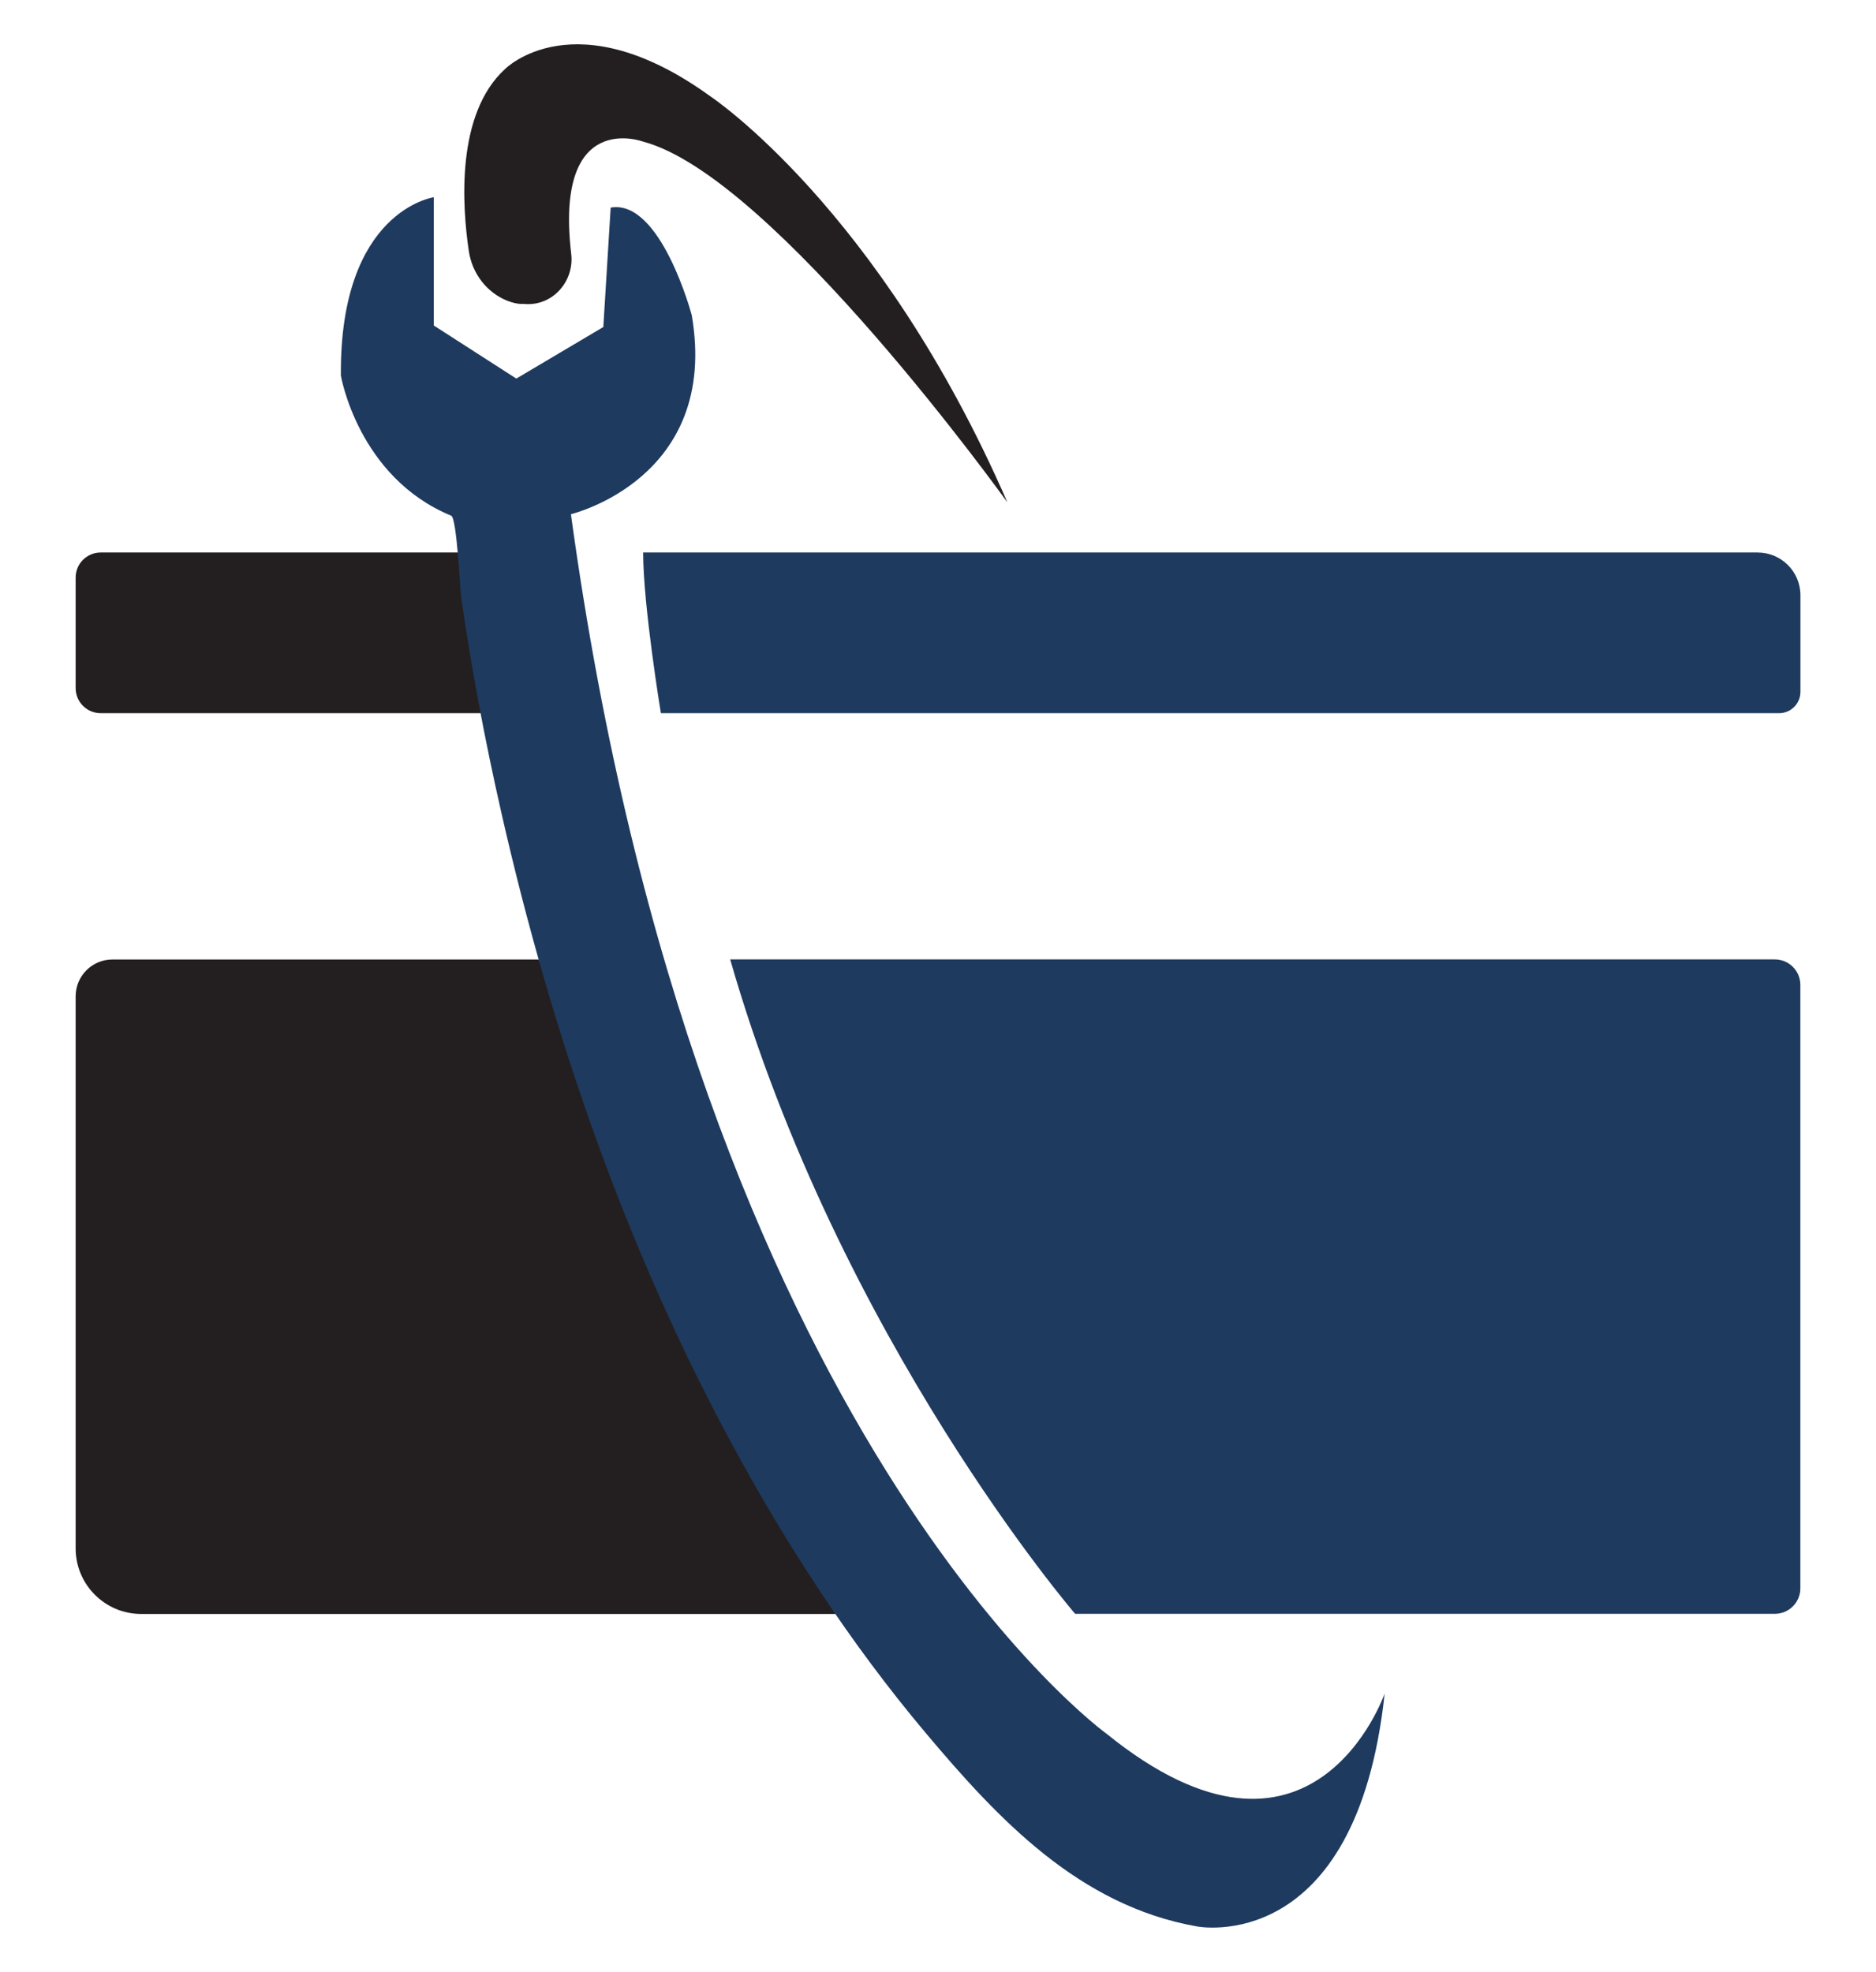 <?xml version="1.0" encoding="UTF-8"?>
<svg id="Artboard" xmlns="http://www.w3.org/2000/svg" viewBox="0 0 247.76 260.44">
  <defs>
    <style>
      .cls-1 {
        fill: #1e3a5f;
      }

      .cls-2 {
        fill: #231f20;
      }
    </style>
  </defs>
  <path class="cls-1" d="M96.43,126.71H234.4c1.86,0,3.37,1.51,3.37,3.37v79.69c0,1.86-1.51,3.37-3.37,3.37h-92.41s-31.15-36.21-45.56-86.44Z"/>
  <path class="cls-2" d="M9.99,90.88v-14.6c0-1.83,1.48-3.31,3.31-3.31H60.54s1.62,16.35,3.57,21.22H13.3c-1.83,0-3.31-1.48-3.31-3.31Z"/>
  <path class="cls-1" d="M84.94,72.97H232.13c3.12,0,5.65,2.53,5.65,5.65v12.75c0,1.56-1.26,2.82-2.82,2.82H87.28s-2.34-14.21-2.34-21.22Z"/>
  <path class="cls-2" d="M67.02,39.73c-2.75-1.09-4.66-3.62-5.1-6.55-.89-5.96-1.73-18.13,4.79-24.07,0,0,9.22-9.35,27.13,3.63,0,0,22.32,14.8,39.2,53.6,0,0-30.89-43.09-48.09-47.63,0,0-11.77-4.43-9.51,14.83,.42,3.55-2.36,6.78-5.93,6.62-.15,0-.3-.02-.45-.03,0,0-.72,.11-2.03-.4Z"/>
  <path class="cls-2" d="M9.99,131.57v72.93c0,4.78,3.88,8.66,8.66,8.66H110.32s-23-53.93-39.18-86.44H14.85c-2.68,0-4.86,2.18-4.86,4.86Z"/>
  <path class="cls-1" d="M182.87,223.66s-9.47,27.39-36.73,5.32c0,0-53.99-38.81-70.74-161.07,0,0,19.66-4.67,15.96-26.28,0,0-4.09-15.38-10.71-14.21l-.97,15.77-11.49,6.81-10.9-7.01V26.05s-12.46,1.75-12.27,23.56c0,0,2.27,13.43,14.57,18.5,.75,.31,1.18,9.86,1.31,10.75,1.37,9.52,3.16,18.99,5.29,28.37,6.56,28.92,16.33,57.34,30.46,83.46,7.27,13.45,15.66,26.34,25.5,38.06,9.73,11.58,20.37,22.92,35.93,25.68,0,0,21.03,4.15,24.79-30.76Z"/>
</svg>